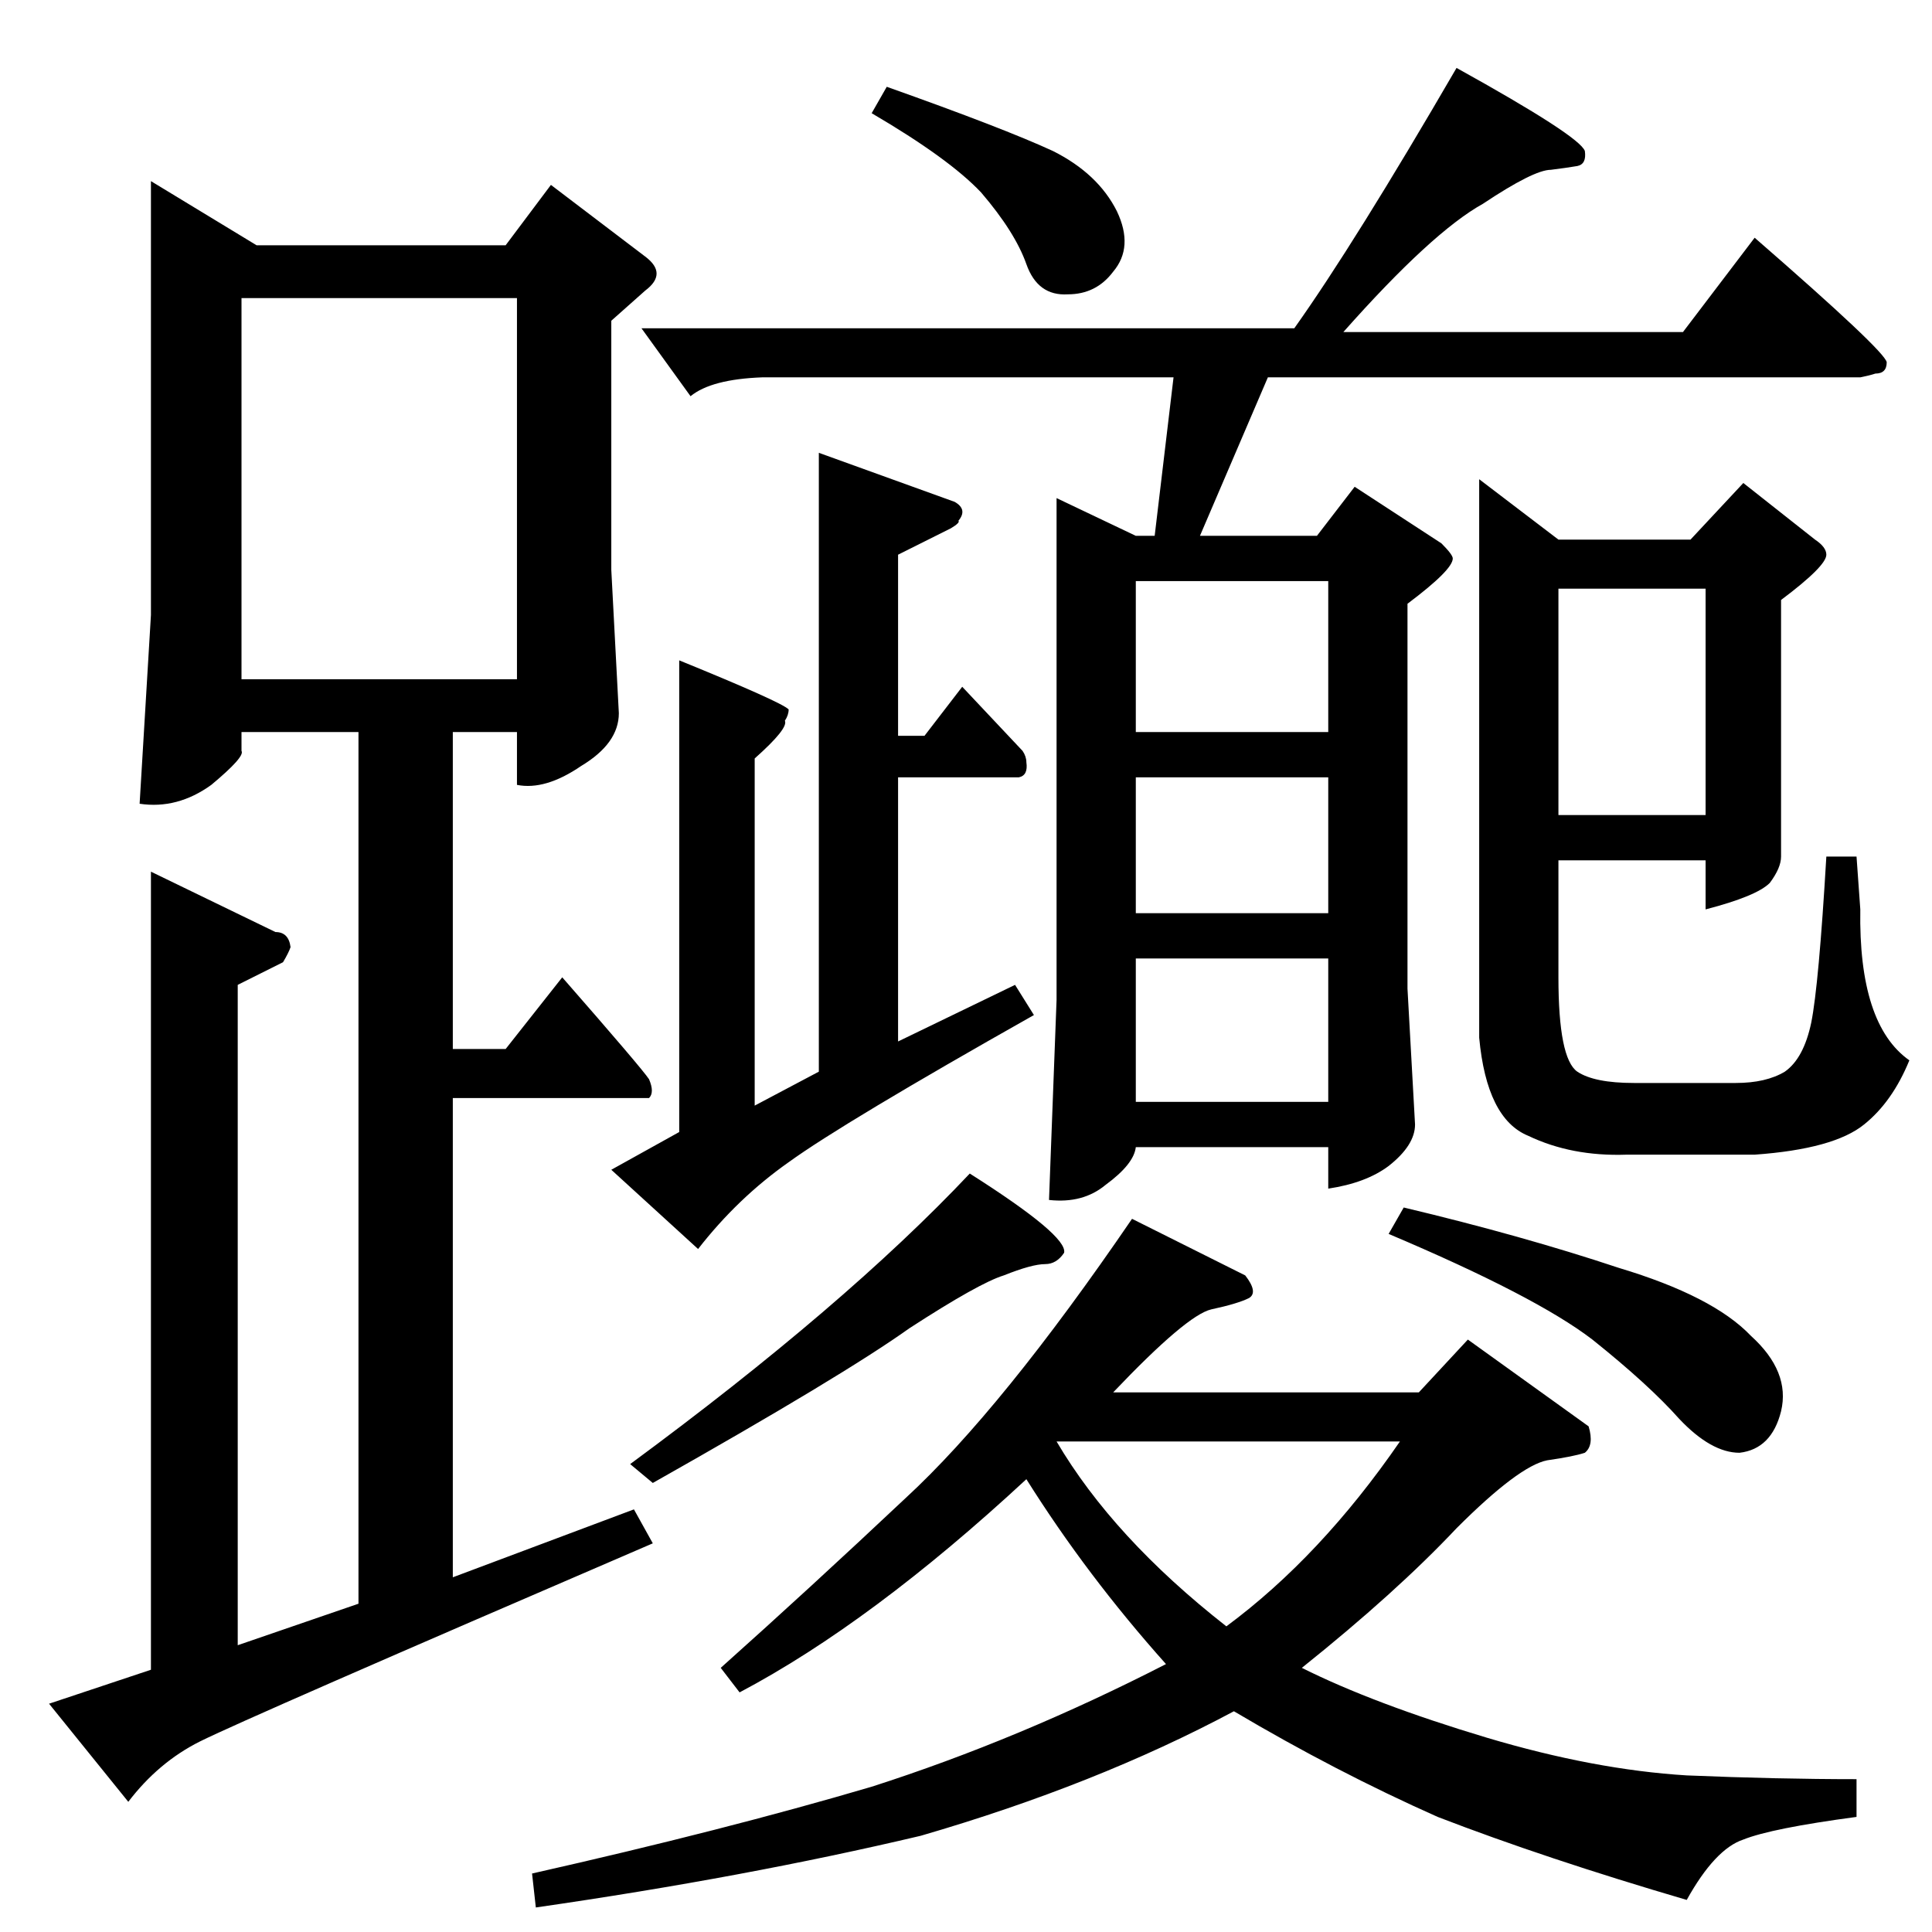 <?xml version="1.0" standalone="no"?>
<!DOCTYPE svg PUBLIC "-//W3C//DTD SVG 1.1//EN" "http://www.w3.org/Graphics/SVG/1.1/DTD/svg11.dtd" >
<svg xmlns="http://www.w3.org/2000/svg" xmlns:xlink="http://www.w3.org/1999/xlink" version="1.1" viewBox="0 -205 1024 1024">
  <g transform="matrix(1 0 0 -1 0 819)">
   <path fill="currentColor"
d="M660 348q7 -9 2 -12q-6 -3 -20 -6q-13 -3 -52 -44h162l26 28l64 -46q3 -10 -2 -14q-6 -2 -20 -4q-15 -3 -48 -36q-32 -34 -82 -74q38 -19 98 -37q57 -17 106 -20q48 -2 90 -2v-20q-45 -6 -60 -12q-15 -5 -30 -32q-75 22 -132 44q-54 24 -108 56q-73 -39 -166 -66
q-93 -22 -204 -38l-2 18q102 23 180 46q78 25 156 65q-42 47 -74 98q-82 -76 -152 -113l-10 13q47 42 98 90q51 47 120 148l60 -30v0v0zM650 162q50 37 92 98h-182q30 -51 90 -98v0v0zM636 740h62l20 26l46 -30q6 -6 6 -8q0 -6 -24 -24v-204l4 -72q0 -11 -14 -22
q-12 -9 -32 -12v22h-102v0q-1 -9 -16 -20q-12 -10 -30 -8l4 106v266l42 -20h10l10 84h-218q-27 -1 -38 -10l-26 36h346q32 45 86 138q65 -36 68 -44q1 -7 -4 -8q-6 -1 -14 -2q-9 0 -36 -18q-27 -15 -74 -68h180l38 50q69 -60 70 -66q0 -6 -6 -6q-3 -1 -8 -2h-314l-36 -84v0
v0zM602 440h102v76h-102v-76v0v0zM602 540h102v72h-102v-72v0v0zM602 636h102v80h-102v-80v0v0zM462 964l8 14q62 -22 88 -34q24 -12 34 -32q9 -19 -2 -32q-9 -12 -24 -12q-16 -1 -22 16t-24 38q-17 18 -58 42v0v0zM434 784l72 -26q7 -4 2 -10q1 -1 -4 -4l-28 -14v-96h14
l20 26l32 -34q2 -3 2 -6q1 -7 -4 -8h-64v-140l62 30l10 -16q-101 -57 -130 -78q-27 -19 -48 -46l-46 42l36 20v250q54 -22 58 -26q0 -3 -2 -6q2 -4 -16 -20v-184l34 18v328v0v0zM924 768l38 -30q6 -4 6 -8q0 -6 -24 -24v-136q0 -6 -6 -14q-7 -7 -34 -14v26h-78v-62
q0 -43 10 -50q9 -6 30 -6h54q16 0 26 6q10 7 14 26q4 20 8 88h16l2 -28q-1 -61 26 -80q-9 -22 -24 -34q-16 -13 -58 -16h-68q-29 -1 -52 10q-22 9 -26 52v296l42 -32h70l28 30v0v0zM826 592h78v120h-78v-120v0v0zM482 320q-35 -25 -136 -82l-12 10q114 84 180 154
q52 -33 50 -42q-4 -6 -10 -6q-7 0 -22 -6q-13 -4 -50 -28v0v0zM744 384q63 -15 114 -32q50 -15 70 -36q21 -19 16 -40q-5 -20 -22 -22q-15 0 -32 18q-16 18 -46 42q-30 23 -108 56l8 14v0v0zM80 928l56 -34h132l24 32l50 -38q12 -9 0 -18l-18 -16v-132l4 -76q0 -16 -20 -28
q-19 -13 -34 -10v28h-34v-168h28l30 38q42 -48 46 -54q3 -7 0 -10h-10h-94v-254l96 36l10 -18q-216 -93 -240 -105q-22 -11 -38 -32l-42 52l54 18v423l66 -32q7 0 8 -8q-1 -3 -4 -8l-24 -12v-350l64 22v462h-62v-10q2 -3 -16 -18q-18 -13 -38 -10l6 100v230v0v0zM128 664
h146v202h-146v-202v0v0z" />
  </g>

</svg>
